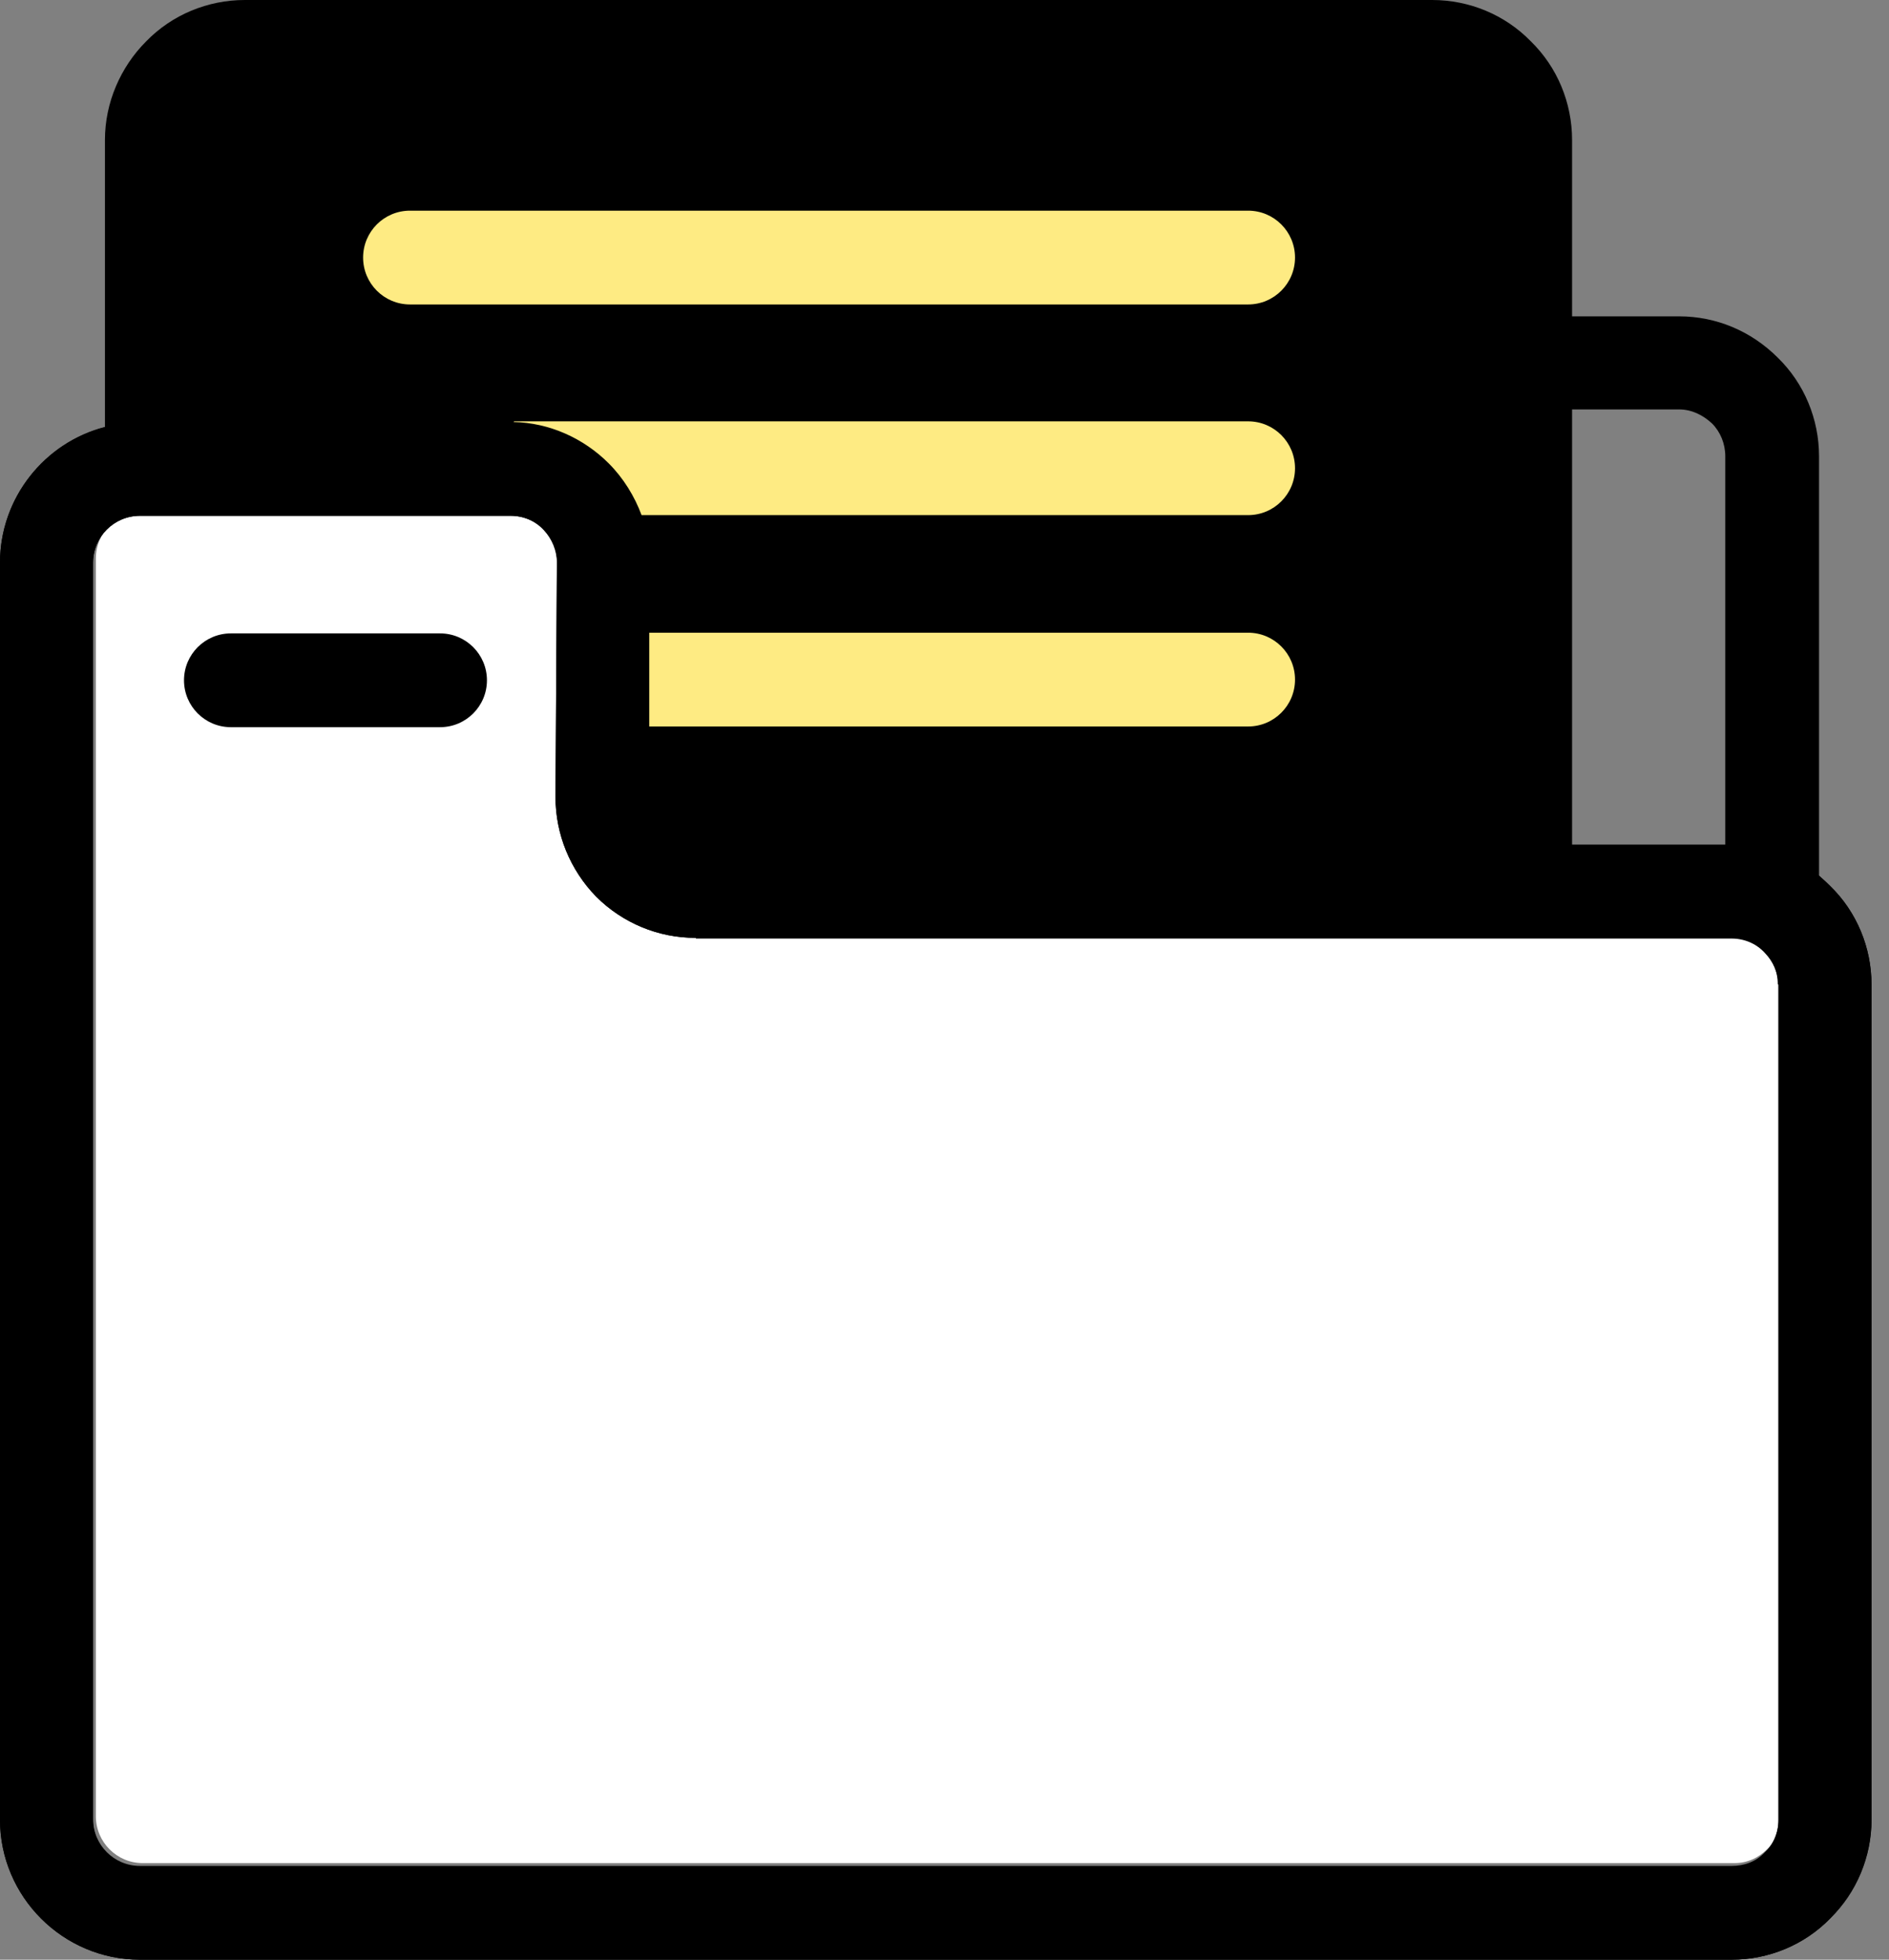 <svg xmlns="http://www.w3.org/2000/svg" width="27" height="28" viewBox="0 0 27 28" fill="none">
<rect x="0" y="0" width="27" height="28" fill="#808080" stroke="none"/>
<g clip-path="url(#clip0_704_6142)">
<path fill-rule="evenodd" clip-rule="evenodd" d="M9.99 13.35H24.79C24.97 13.35 25.14 13.42 25.26 13.55C25.38 13.67 25.46 13.84 25.46 14.02V25.95C25.46 26.13 25.39 26.3 25.26 26.42C25.13 26.55 24.97 26.62 24.79 26.62H2.04C1.67 26.62 1.37 26.32 1.37 25.95V7.98C1.37 7.61 1.67 7.31 2.04 7.31H7.34C7.52 7.31 7.69 7.38 7.81 7.51C7.93 7.64 8 7.81 8 7.98L7.98 11.33C7.98 11.86 8.19 12.37 8.56 12.75C8.94 13.13 9.45 13.34 9.98 13.34L9.99 13.35Z" fill="white"/>
<path fill-rule="evenodd" clip-rule="evenodd" d="M26.75 14.07C26.75 13.54 26.54 13.03 26.16 12.66C25.79 12.28 25.28 12.07 24.75 12.07H9.95C9.77 12.07 9.6 12 9.48 11.87C9.36 11.74 9.29 11.57 9.29 11.4L9.31 8.05C9.31 7.52 9.1 7.01 8.73 6.63C8.35 6.25 7.84 6.04 7.31 6.04H2C0.9 6.04 0 6.94 0 8.04V26C0 27.1 0.9 28 2 28H24.75C25.28 28 25.79 27.79 26.16 27.41C26.53 27.03 26.75 26.53 26.75 26V14.07ZM25.42 14.07V26C25.42 26.18 25.35 26.35 25.22 26.47C25.1 26.6 24.93 26.66 24.75 26.66H2C1.63 26.66 1.33 26.36 1.33 25.99V8.04C1.33 7.67 1.63 7.37 2 7.37H7.3C7.48 7.37 7.65 7.44 7.77 7.57C7.9 7.7 7.97 7.87 7.96 8.04L7.94 11.39C7.94 11.92 8.15 12.43 8.52 12.81C8.9 13.19 9.41 13.4 9.94 13.4H24.74C24.92 13.4 25.09 13.47 25.21 13.59C25.34 13.72 25.41 13.88 25.41 14.06L25.42 14.07Z" fill="black"/>
<path fill-rule="evenodd" clip-rule="evenodd" d="M3.3 10.39H6.29C6.66 10.39 6.96 10.09 6.96 9.72C6.96 9.35 6.66 9.05 6.29 9.05H3.3C2.93 9.05 2.63 9.35 2.63 9.72C2.63 10.09 2.93 10.39 3.3 10.39Z" fill="black"/>
<path fill-rule="evenodd" clip-rule="evenodd" d="M1.5 6.1C0.64 6.32 0 7.11 0 8.04V26C0 27.1 0.9 28 2 28H24.75C25.28 28 25.79 27.79 26.16 27.41C26.54 27.04 26.75 26.53 26.75 26V14.07C26.75 13.54 26.54 13.03 26.16 12.66C26.11 12.61 26.05 12.56 26 12.51V6.52C26 5.99 25.79 5.48 25.41 5.11C25.03 4.73 24.53 4.52 24 4.52H22.47V2C22.47 1.47 22.26 0.96 21.88 0.59C21.51 0.21 21 0 20.47 0H3.5C2.97 0 2.46 0.21 2.09 0.59C1.72 0.96 1.5 1.47 1.5 2V6.1ZM9.95 13.41H24.75C24.93 13.41 25.1 13.48 25.22 13.61C25.34 13.73 25.42 13.9 25.42 14.08V26.01C25.42 26.19 25.35 26.36 25.22 26.48C25.09 26.61 24.93 26.68 24.75 26.68H2C1.63 26.68 1.33 26.38 1.33 26.01V8.04C1.33 7.67 1.63 7.37 2 7.37H7.3C7.48 7.37 7.65 7.44 7.77 7.57C7.89 7.7 7.96 7.87 7.96 8.04L7.94 11.39C7.94 11.92 8.15 12.43 8.52 12.81C8.9 13.19 9.41 13.4 9.94 13.4L9.95 13.41ZM22.47 5.86V12.07H24.66V6.52C24.66 6.34 24.59 6.17 24.47 6.05C24.34 5.93 24.18 5.85 24 5.85H22.47V5.86Z" fill="black"/>
<path fill-rule="evenodd" clip-rule="evenodd" d="M9.28 9.05V10.38H17.84C18.21 10.38 18.51 10.08 18.51 9.71C18.51 9.34 18.21 9.04 17.84 9.04H9.28V9.05Z" fill="#FEEB83"/>
<path fill-rule="evenodd" clip-rule="evenodd" d="M7.34 6.03C7.85 6.04 8.34 6.26 8.7 6.62C8.91 6.83 9.07 7.09 9.17 7.36H17.84C18.21 7.36 18.51 7.06 18.51 6.69C18.51 6.32 18.21 6.02 17.84 6.02H7.38C7.38 6.02 7.36 6.02 7.35 6.02L7.34 6.03Z" fill="#FEEB83"/>
<path fill-rule="evenodd" clip-rule="evenodd" d="M5.86 4.35H17.84C18.21 4.35 18.51 4.05 18.51 3.68C18.51 3.31 18.21 3.01 17.84 3.01H5.86C5.49 3.01 5.19 3.31 5.19 3.68C5.19 4.05 5.49 4.35 5.86 4.35Z" fill="#FEEB83"/>
</g>
<defs>
<clipPath id="clip0_704_6142">
<rect width="26.75" height="28" fill="white"/>
</clipPath>
</defs>
</svg>
